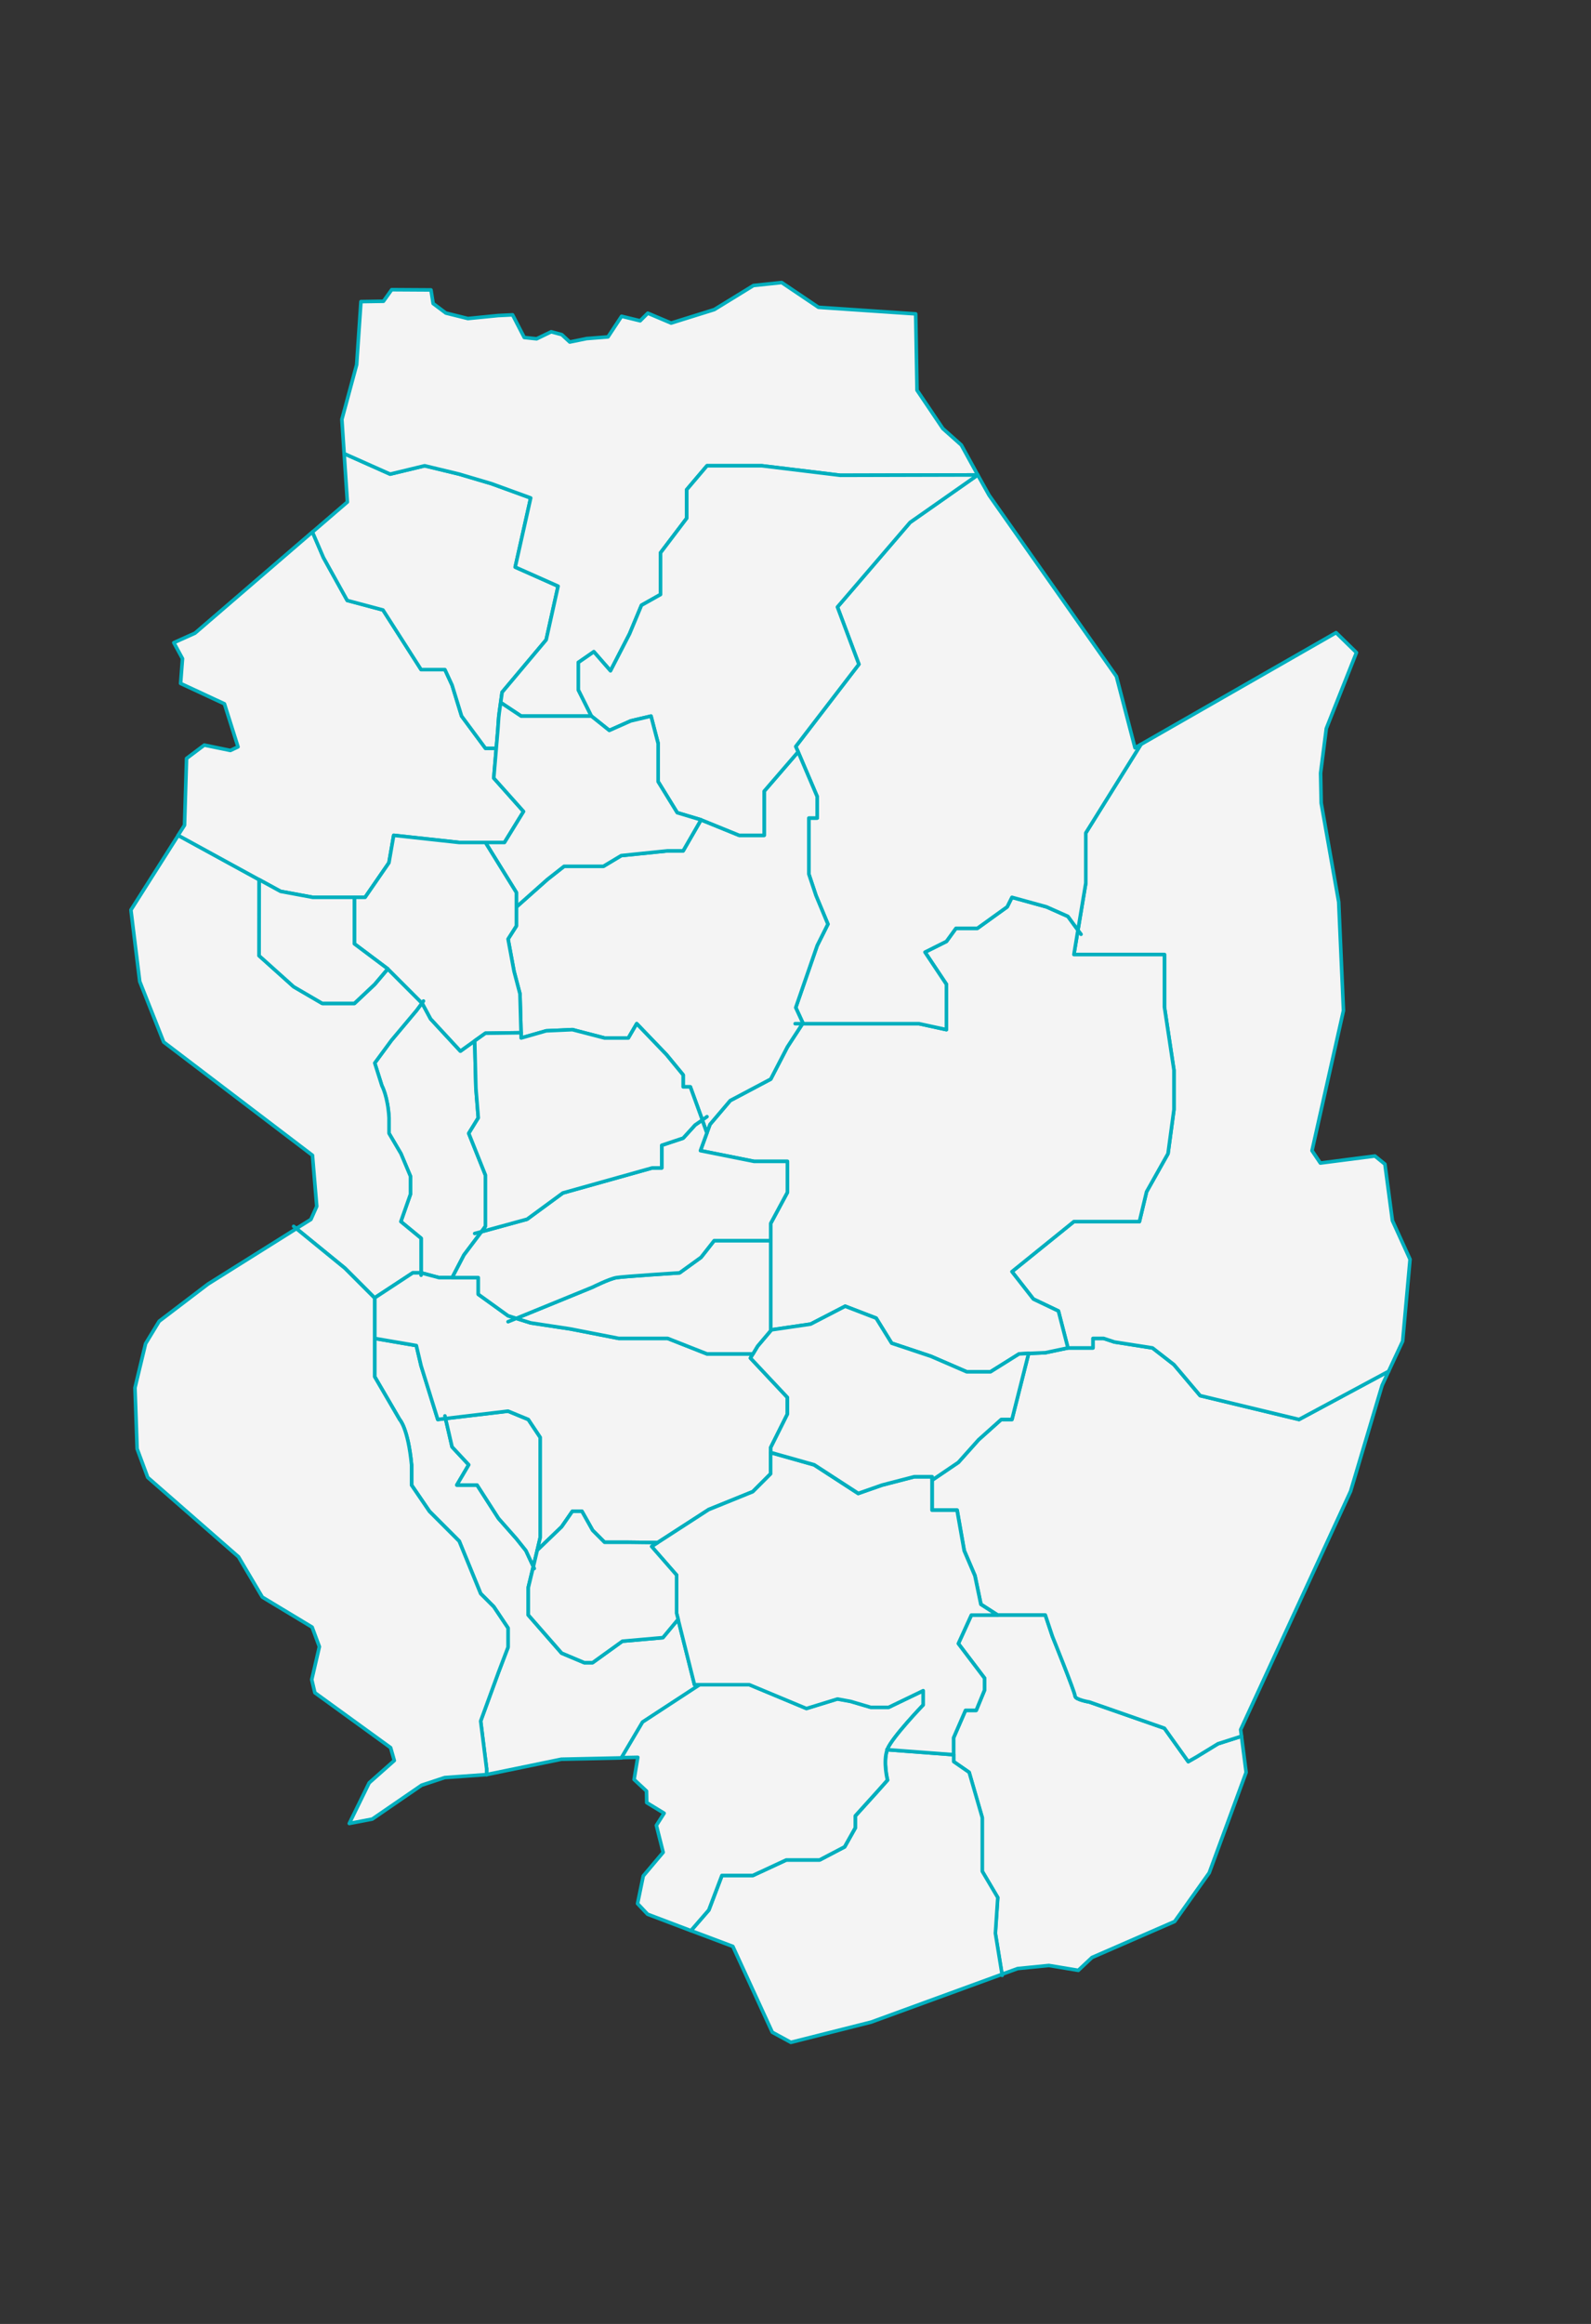 <?xml version="1.0" encoding="utf-8"?>
<!-- Generator: Adobe Illustrator 22.0.1, SVG Export Plug-In . SVG Version: 6.00 Build 0)  -->
<svg version="1.1" id="Capa_1" xmlns="http://www.w3.org/2000/svg" xmlns:xlink="http://www.w3.org/1999/xlink" x="0px" y="0px"
	 viewBox="0 0 1335.6 1949.4" style="enable-background:new 0 0 1335.6 1949.4;" xml:space="preserve">
<rect x="0" y="0" width="1335.6" height="1949.4" fill="#333333" stroke="none"/>
<style type="text/css">
	.st0{fill:#F4F4F4;stroke:#00AFBE;stroke-width:3;stroke-linecap:round;stroke-linejoin:round;}
</style>
<path class="st0" d="M1046.1,1486.7l-31,84.3l-29,40.8l-69.4,30.2l-11.5,10.8l-24.7-4.1l-26.2,2.6l-13.2,4.8l-5.6-34.4l2-30l-13-22
	v-45l-11-38l-13-9v-20l10-23h9l7-17v-10l-22-29l11-24h62l6,18c0,0,19,47,19,50s12,5,12,5l63,22l20,28l7-4l18-11l19.7-6.3
	L1046.1,1486.7z"/>
<path class="st0" d="M841.2,1656.1l-109.9,40.1l-67.4,17l-15.6-8.5l-33.1-72l-35.1-13.2l15-17.3l11-29h26l28-13h28l21-11l9-16v-10
	l19-21l8-9c0,0-3.9-15.4-0.2-25.5l55.7,4.2v5.8l13,9l11,38v45l13,22l-2,30L841.2,1656.1z"/>
<path class="st0" d="M1165.7,1150.3l-5.5,11.9l-26.4,88.7l-92.3,200l0.7,5.5l-19.7,6.3l-18,11l-7,4l-20-28l-63-22c0,0-12-2-12-5
	s-19-50-19-50l-6-18h-40l-14-9l-5-24l-9-21l-6-34h-21v-25.1l22-14.9l17-19l19-17h9l14-55.4l14-0.6l19-4h21v-8h9l9,3l32,5l18,14
	l22,26l83,20L1165.7,1150.3z"/>
<polygon class="st0" points="1183.7,1056.4 1177.5,1125 1165.7,1150.3 1090.5,1190.7 1007.5,1170.7 985.5,1144.7 967.5,1130.7 
	935.5,1125.7 926.5,1122.7 917.5,1122.7 917.5,1130.7 896.5,1130.7 888.5,1099.7 867.5,1089.7 849.5,1066.7 901.5,1024.7 
	956.5,1024.7 962.5,999.7 980.5,967.7 985.5,930.7 985.5,897.7 977.5,844.7 977.5,800.7 901.5,800.7 904.4,783.2 911.5,740.7 
	911.5,698.7 957.8,624.4 1121.6,530.7 1138.7,547.4 1113.4,611.1 1108.6,648.5 1109.1,673.6 1123.8,756.6 1127.8,847.7 
	1101.4,965.2 1108.4,975.6 1154.2,969.7 1162.6,976.5 1168.9,1023.9 "/>
<path class="st0" d="M587.7,1413.2l-48.2,31.5l-17.7,29.9l-50.6,1.1l-62.7,12.9v-4.9l-5-40l15-41l8-21v-16l-12-18l-11-11l-18-44
	l-25-25l-15-22v-17c-3-31-10-38-10-38l-21-36v-32l35,6l4,17l14,45l6.5-0.8l5.5,23.8l14,15l-10,17h17l18,28l15,17l8,10l6.2,13.3
	l-0.3,1.1l-4,16.6v23l28,32l19,8h7l25-18l34-3l12.8-15.4l0.1,0.2l13.7,54.6H587.7z"/>
<path class="st0" d="M775,1418.2v12c0,0-26,27-30,37c-0.1,0.2-0.1,0.3-0.2,0.5c-3.7,10,0.2,25.5,0.2,25.5l-8,9l-19,21v10l-9,16
	l-21,11h-28l-28,13h-26l-11,29l-15,17.3l-36.4-13.8l-8.4-8.9l4.8-23.2l16.7-19.8l-5.7-22.6l6.5-10.2l-14.6-8.9l-0.2-9.7l-10.4-9.7
	l3.1-18.6l-13.7,0.3l17.7-29.9l48.2-31.5H629l48,20l26-8l11,2l17,5h15L775,1418.2z"/>
<polygon class="st0" points="453.5,1205.7 453.5,1289.7 451,1300.4 447.7,1314 441.5,1300.7 433.5,1290.7 418.5,1273.7 
	400.5,1245.7 383.5,1245.7 393.5,1228.7 379.5,1213.7 374,1189.9 426.5,1183.7 443.5,1190.7 "/>
<path class="st0" d="M407.5,985.7v43l-3.3,4.5l-14.7,19.5l-9.9,19h-11.1l-15-4v-29l-17-14l8-23v-15l-8-19l-10-17v-13
	c-1-18-6-27-6-27l-6-19l14-19l21-25l4.7-6.3l0.3,0.3l7,13l25,27l12-8.6l1,39.6l2,25l-8,13L407.5,985.7z"/>
<path class="st0" d="M336.5,1024.7l17,14v29h-7l-32,21l-25-25l-40.7-33.2l12.2-7.6l4.9-11l-3.6-42.8l-124.9-95l-20.1-50.8l-7.4-60
	l39.7-62.6l68,37.2l0,63.8l29,26l24,14h27l17-16l11-13l28.7,28.7l-4.7,6.3l-21,25l-14,19l6,19c0,0,5,9,6,27v13l10,17l8,19v15
	L336.5,1024.7z"/>
<polygon class="st0" points="661,1172.2 661,1186.2 647,1214.2 647,1236.2 632,1251.2 595,1266.2 552,1294 527.5,1293.7 
	507.5,1293.7 497.5,1283.7 488.5,1267.7 480.5,1267.7 471.5,1280.7 451,1300.4 453.5,1289.7 453.5,1205.7 443.5,1190.7 
	426.5,1183.7 367.5,1190.7 353.5,1145.7 349.5,1128.7 314.5,1122.7 314.5,1088.7 346.5,1067.7 353.5,1067.7 368.5,1071.7 
	401.5,1071.7 401.5,1085.7 426.5,1103.7 433.4,1105.9 445.5,1109.7 478.5,1114.7 519.5,1122.7 560.5,1122.7 593.5,1135.7 
	632.1,1135.7 630,1139.2 "/>
<polygon class="st0" points="985.5,897.7 985.5,930.7 980.5,967.7 962.5,999.7 956.5,1024.7 901.5,1024.7 849.5,1066.7 
	867.5,1089.7 888.5,1099.7 896.5,1130.7 877.5,1134.7 863.5,1135.3 855.5,1135.7 831.5,1150.7 811.5,1150.7 781.5,1137.7 
	748.5,1126.7 735.5,1105.7 709.5,1095.7 680.5,1110.7 647,1115.6 647,1026.2 661,1000.2 661,974.2 633,974.2 588,965.2 593.4,950.4 
	593.4,950.3 596,943.2 613,923.2 647,905.2 661,878.2 673.7,858.7 771.5,858.7 794.5,863.7 794.5,825.7 776.5,798.7 794.5,789.7 
	802.5,778.7 820.5,778.7 845.5,760.7 849.5,752.7 878.5,760.7 896.5,768.7 904.9,780.2 904.4,783.2 901.5,800.7 977.5,800.7 
	977.5,844.7 "/>
<polygon class="st0" points="957.8,624.4 911.5,698.7 911.5,740.7 904.9,780.2 896.5,768.7 878.5,760.7 849.5,752.7 845.5,760.7 
	820.5,778.7 802.5,778.7 794.5,789.7 776.5,798.7 794.5,825.7 794.5,863.7 771.5,858.7 673.7,858.7 674,858.2 668,845.2 686,793.2 
	695,775.2 685,751.2 679,733.2 679,686.2 686,686.2 686,668.2 670,630.7 668,626.2 721,557.2 703,509.2 764,438.2 820.8,398.4 
	820.8,398.4 830.3,415.4 937.2,567.4 952.8,627.3 "/>
<path class="st0" d="M426.5,1365.7v16l-8,21l-15,41l5,40v4.9l-0.2,0l-35,2.5l-19.4,6.4l-41.4,28.4l-19.3,3.7l16.7-34.1l21.1-18.7
	l-3.1-10.8l-63.6-46.1l-2.6-11l6.4-27.6l-6.1-16.4l-41.8-25.2l-20-33.8l-76.2-66.6l-8.9-24l-1.8-51.2l8.9-37l11.4-18.8l41-31.2
	l74.2-46.5l40.7,33.2l25,25v66l21,36c0,0,7,7,10,38v17l15,22l25,25l18,44l11,11L426.5,1365.7z"/>
<path class="st0" d="M439.5,680.7l-16,26h-38l-55-6l-4,23l-20,29h-44l-27-5l-18-9.8l-68-37.2l5.4-8.5l1.7-56l14.9-11.2l21.9,4.5
	l6.4-3l-11.4-36.1l-36.8-17.1l1.6-20.8l-7.3-13.4l17.8-8l98.6-84.9l9.2,21.4l20,36l30,8l32,50h20l6,13l8,26l20,27h9.1
	c-1,12.4-2.1,25-2.1,25L439.5,680.7z"/>
<path class="st0" d="M468.5,491.7l-10,45l-37,44c0,0-0.6,3.9-1.2,8.6c-0.8,5.8-1.8,12.8-1.8,14.4c0,1.4-0.9,12.7-1.9,24h-9.1l-20-27
	l-8-26l-6-13h-20l-32-50l-30-8l-20-36l-9.2-21.4l29.3-25.2l-2.7-40.6l38.6,17.2l29-7l29,7l27,8l33,12l-13,58L468.5,491.7z"/>
<path class="st0" d="M820.8,398.4L820.8,398.4l-115.3,0.3l-66-8h-46l-17,20v24l-22,29v35l-16,9l-10,24l-16,31l-14-16l-13,9v23l11,22
	h-59l-17.2-11.4c0.7-4.6,1.2-8.6,1.2-8.6l37-44l10-45l-36-16l13-58l-33-12l-27-8l-29-7l-29,7l-38.6-17.2l-1.9-28.7l12.4-45.9
	L303,253l18.9-0.3l6.9-9.7l33,0.2l1.8,11.4l10.7,8l18.5,4.6l25.3-2.5l12.2-0.6l9.8,19l10.4,1.1l12.2-5.9l8.9,2.4l6.7,6.2l14.2-2.9
	l17.9-1.4l11.4-17.3l15.6,3.8l6.4-6.4l19.6,8.3l36.2-11.3l32.9-20.2l23.7-2.5l30.9,20.8l81.6,5.5l1.1,64l21.7,32.2l15.5,13.8
	L820.8,398.4z"/>
<polygon class="st0" points="686,793.2 668,845.2 674,858.2 673.7,858.7 661,878.2 647,905.2 613,923.2 596,943.2 593.4,950.3 
	589.6,939.5 587.5,933.7 579.5,911.7 573.5,911.7 573.5,901.7 559.5,884.7 534.5,858.7 527.5,870.7 507.5,870.7 480.5,863.7 
	458.5,864.7 437.5,870.7 437.4,866.3 436.5,833.7 431.5,814.7 426.5,787.7 433.5,776.7 433.5,760.8 459.5,737.7 473.5,726.7 
	506.5,726.7 521.5,717.7 560.5,713.7 573.5,713.7 588.5,687.7 620.5,700.7 641.5,700.7 641.5,663.7 670,630.7 686,668.2 686,686.2 
	679,686.2 679,733.2 685,751.2 695,775.2 "/>
<path class="st0" d="M804.5,1378.7l22,29v10l-7,17h-9l-10,23v14.2l-55.7-4.2c0.1-0.2,0.1-0.4,0.2-0.5c4-10,30-37,30-37v-12l-29,14
	h-15l-17-5l-11-2l-26,8l-48-20h-46l-13.7-54.6l-0.1-0.2l-1.3-5.1v-32l-21-24l5-3.2l43-27.8l37-15l15-15v-17.8l36.5,10.3l37,24l20-7
	l27-7h15v28h21l6,34l9,21l5,24l14,9h-22L804.5,1378.7z"/>
<polygon class="st0" points="764,438.2 703,509.2 721,557.2 668,626.2 670,630.7 641.5,663.7 641.5,700.7 620.5,700.7 588.5,687.7 
	568.5,681.7 552.5,655.7 552.5,623.7 546.5,600.7 529.5,604.7 511.5,612.7 496.5,600.7 485.5,578.7 485.5,555.7 498.5,546.7 
	512.5,562.7 528.5,531.7 538.5,507.7 554.5,498.7 554.5,463.7 576.5,434.7 576.5,410.7 593.5,390.7 639.5,390.7 705.5,398.7 
	820.8,398.4 "/>
<polygon class="st0" points="863.5,1135.3 849.5,1190.7 840.5,1190.7 821.5,1207.7 804.5,1226.7 782.5,1241.6 782.5,1238.7 
	767.5,1238.7 740.5,1245.7 720.5,1252.7 683.5,1228.7 647,1218.4 647,1214.2 661,1186.2 661,1172.2 630,1139.2 632.1,1135.7 
	636,1129.2 647,1116.2 647,1115.6 680.5,1110.7 709.5,1095.7 735.5,1105.7 748.5,1126.7 781.5,1137.7 811.5,1150.7 831.5,1150.7 
	855.5,1135.7 "/>
<line class="st0" x1="841.3" y1="1657" x2="841.2" y2="1656.1"/>
<line class="st0" x1="744.8" y1="1467.7" x2="744.5" y2="1467.7"/>
<line class="st0" x1="248.8" y1="1030.5" x2="246.5" y2="1028.7"/>
<line class="st0" x1="408.5" y1="1488.7" x2="408.5" y2="1488.6"/>
<path class="st0" d="M588.5,687.7l-15,26h-13l-39,4l-15,9h-33l-14,11l-26,23.1v-12.1l-26-42h16l16-26l-25-28c0,0,1.1-12.6,2.1-25
	c1-11.3,1.9-22.6,1.9-24c0-1.7,0.9-8.6,1.8-14.4l17.2,11.4h59l15,12l18-8l17-4l6,23v32l16,26L588.5,687.7z"/>
<path class="st0" d="M647,1040.7v75.5l-11,13l-3.9,6.5h-38.6l-33-13h-41l-41-8l-33-5l-12.1-3.8l64.1-26.2c0,0,14-7,20-8s53-4,53-4
	l18-13l11-14H647z"/>
<polygon class="st0" points="437.4,866.3 407.5,866.7 398.5,873.1 386.5,881.7 361.5,854.7 354.5,841.7 325.5,812.7 297.5,791.7 
	297.5,752.7 306.5,752.7 326.5,723.7 330.5,700.7 385.5,706.7 407.5,706.7 433.5,748.7 433.5,776.7 426.5,787.7 431.5,814.7 
	436.5,833.7 "/>
<path class="st0" d="M661,974.2v26l-14,26v14.5h-47.5l-11,14l-18,13c0,0-47,3-53,4s-20,8-20,8l-64.1,26.2l-6.9-2.2l-25-18v-14h-21.9
	l9.9-19l14.7-19.5l38.3-10.5l30-22l75-21h8v-19l18-6l10-11l6-4.2l3.9,10.9v0l-5.4,14.8l45,9H661z"/>
<polygon class="st0" points="589.6,939.5 583.5,943.7 573.5,954.7 555.5,960.7 555.5,979.7 547.5,979.7 472.5,1000.7 442.5,1022.7 
	404.2,1033.2 407.5,1028.7 407.5,985.7 393.5,950.7 401.5,937.7 399.5,912.7 398.5,873.1 407.5,866.7 437.4,866.3 437.5,870.7 
	458.5,864.7 480.5,863.7 507.5,870.7 527.5,870.7 534.5,858.7 559.5,884.7 573.5,901.7 573.5,911.7 579.5,911.7 587.5,933.7 "/>
<line class="st0" x1="355.5" y1="839.7" x2="354.2" y2="841.4"/>
<line class="st0" x1="353.5" y1="1069.7" x2="353.5" y2="1067.7"/>
<polygon class="st0" points="325.5,812.7 314.5,825.7 297.5,841.7 270.5,841.7 246.5,827.7 217.5,801.7 217.6,737.9 235.5,747.7 
	262.5,752.7 297.5,752.7 297.5,791.7 "/>
<line class="st0" x1="907.5" y1="783.7" x2="904.9" y2="780.2"/>
<line class="st0" x1="673.7" y1="858.7" x2="667.5" y2="858.7"/>
<line class="st0" x1="593.5" y1="936.7" x2="589.6" y2="939.5"/>
<line class="st0" x1="404.2" y1="1033.2" x2="398.5" y2="1034.7"/>
<line class="st0" x1="433.4" y1="1105.9" x2="426.5" y2="1108.7"/>
<polygon class="st0" points="569.3,1358.3 556.5,1373.7 522.5,1376.7 497.5,1394.7 490.5,1394.7 471.5,1386.7 443.5,1354.7 
	443.5,1331.7 447.5,1315.1 451,1300.4 471.5,1280.7 480.5,1267.7 488.5,1267.7 497.5,1283.7 507.5,1293.7 527.5,1293.7 552,1294 
	547,1297.2 568,1321.2 568,1353.2 "/>
<line class="st0" x1="448.5" y1="1315.7" x2="447.7" y2="1314"/>
<line class="st0" x1="374" y1="1189.9" x2="373.5" y2="1187.7"/>
</svg>
